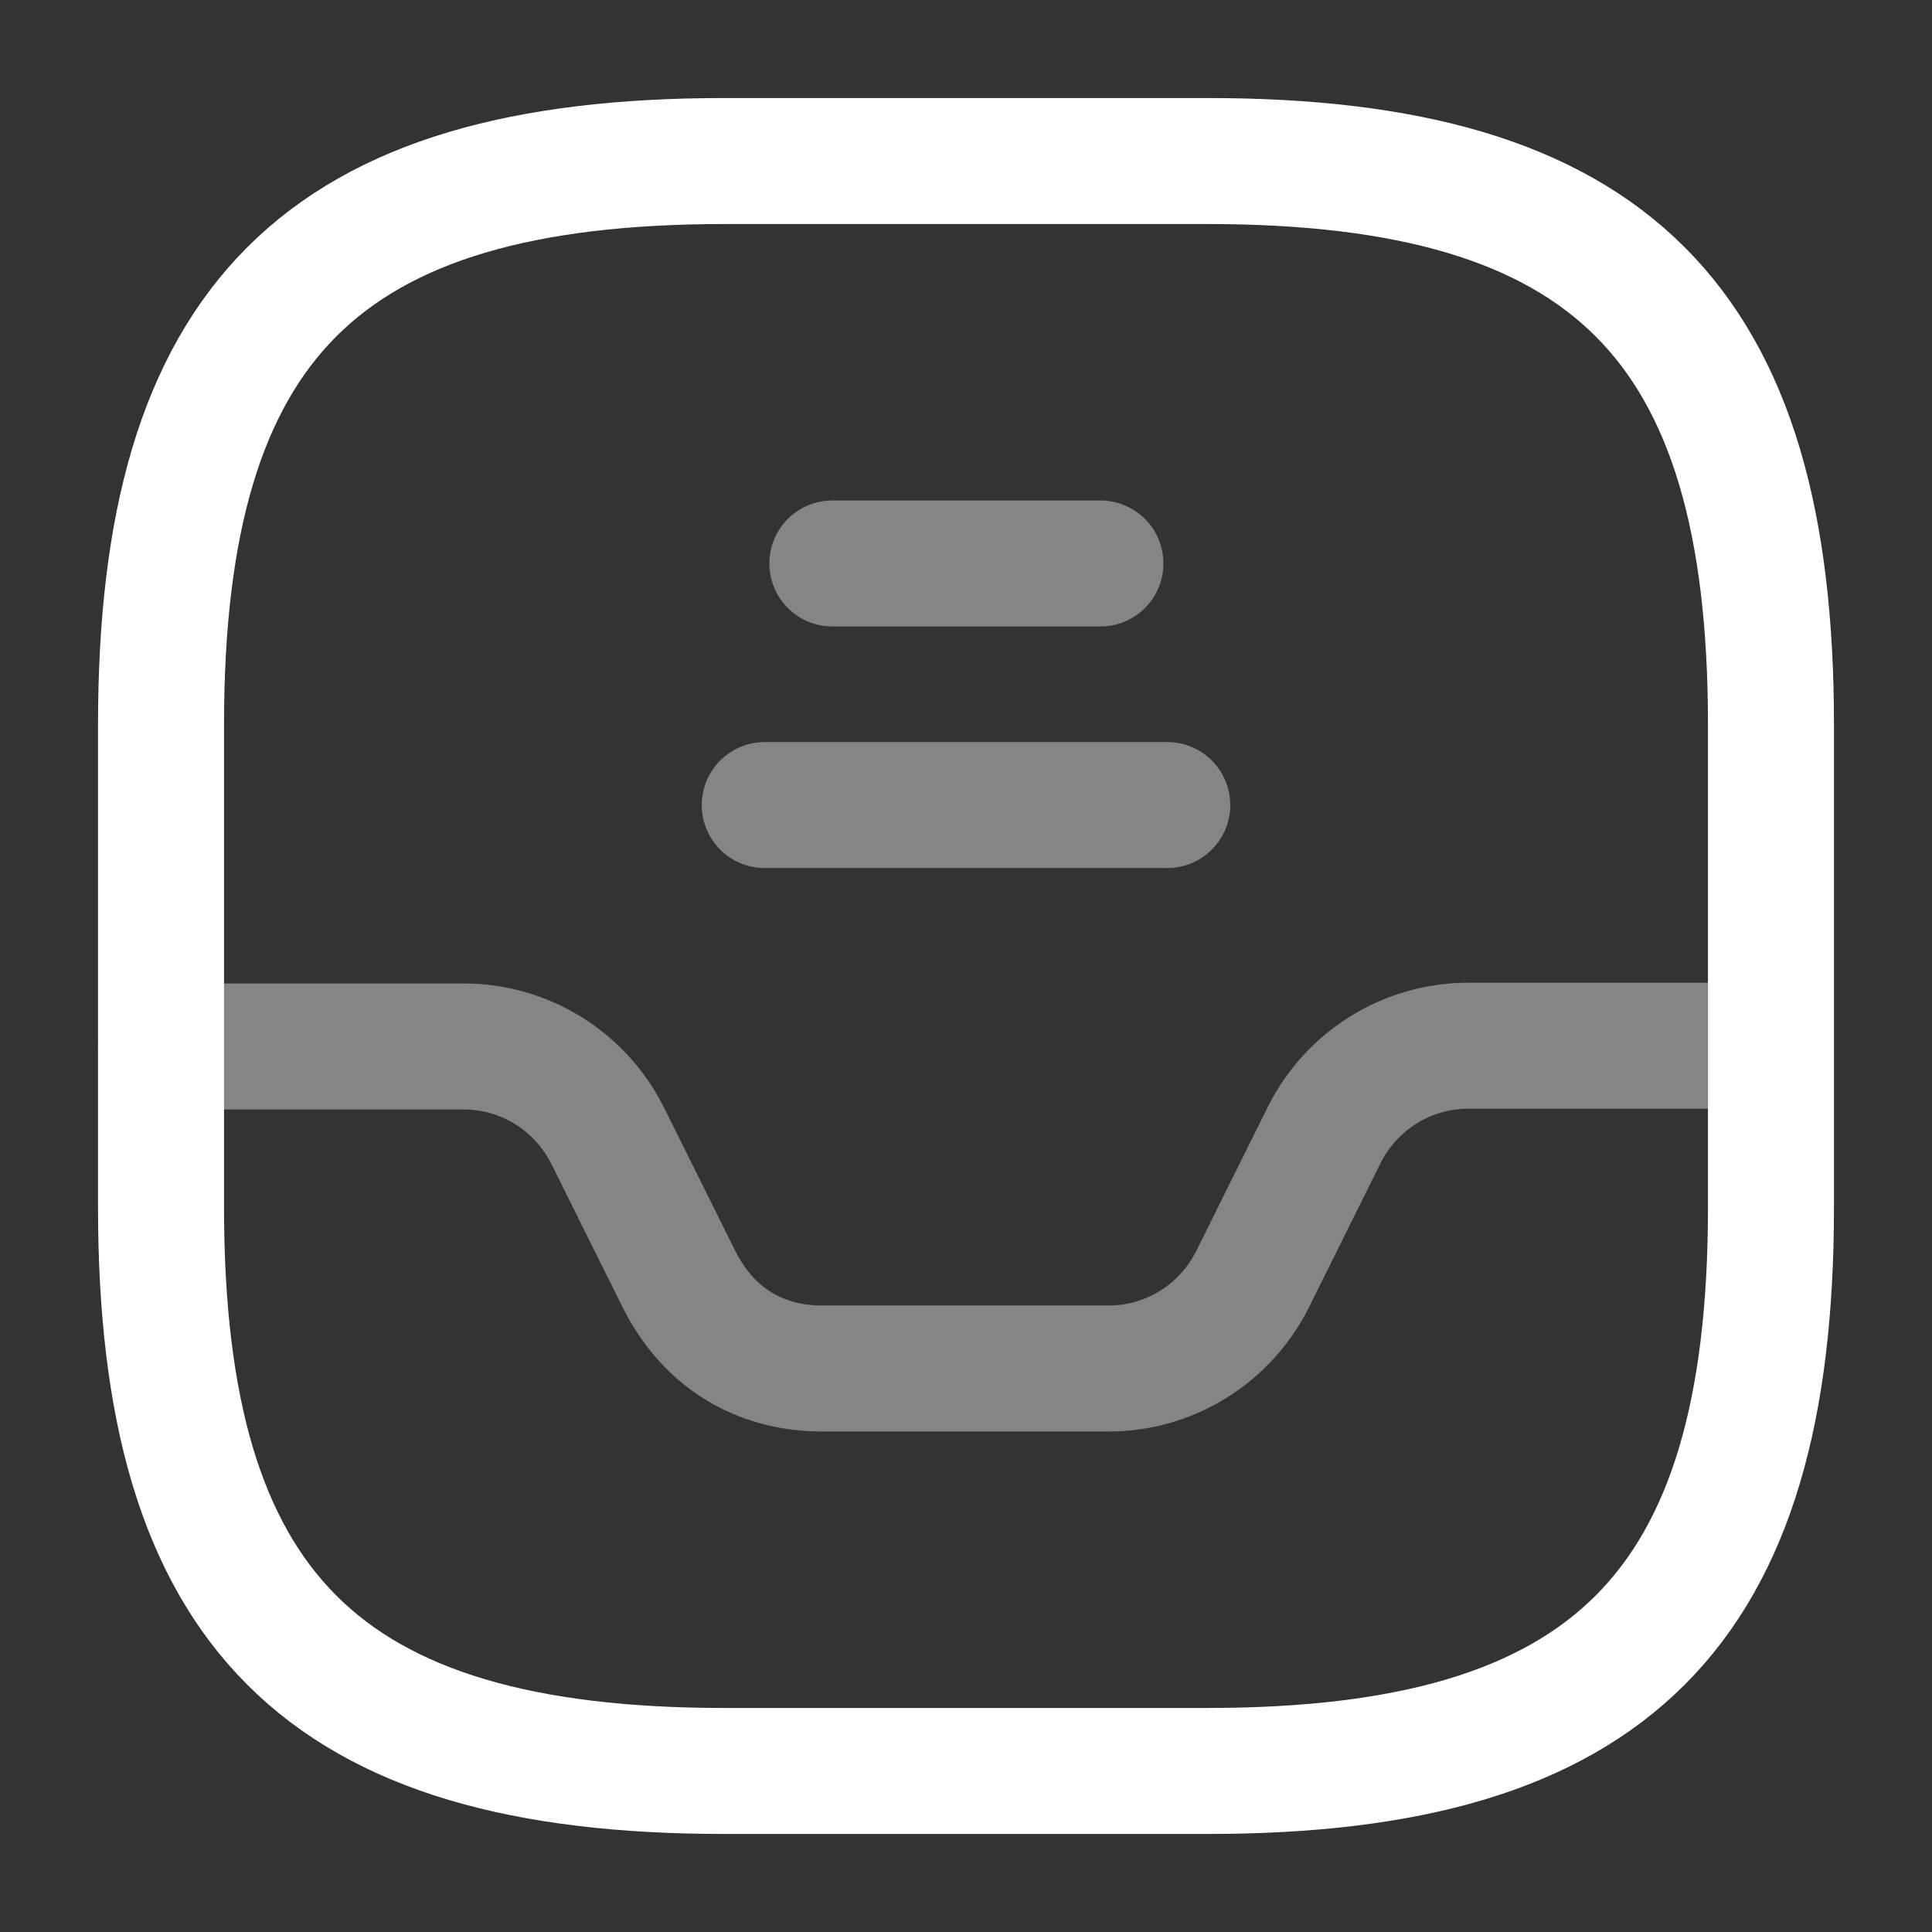 <svg width="23" height="23" viewBox="0 0 23 23" fill="none" xmlns="http://www.w3.org/2000/svg">
<rect x="0" y="0" width="23" height="23" fill="#333333" stroke="none"/>
<path d="M8.625 21.083H14.375C19.166 21.083 21.083 19.166 21.083 14.375V8.625C21.083 3.833 19.166 1.917 14.375 1.917H8.625C3.833 1.917 1.917 3.833 1.917 8.625V14.375C1.917 19.166 3.833 21.083 8.625 21.083Z" stroke="white" stroke-width="1.5" stroke-linecap="round" stroke-linejoin="round"/>
<path opacity="0.4" d="M1.917 12.458H5.52C6.248 12.458 6.909 12.87 7.235 13.522L8.088 15.238C8.625 16.292 9.583 16.292 9.813 16.292H13.196C13.924 16.292 14.586 15.88 14.912 15.228L15.764 13.512C16.09 12.861 16.752 12.449 17.48 12.449H21.064" stroke="white" stroke-width="1.5" stroke-linecap="round" stroke-linejoin="round"/>
<path opacity="0.4" d="M9.909 6.708H13.1" stroke="white" stroke-width="1.5" stroke-linecap="round" stroke-linejoin="round"/>
<path opacity="0.4" d="M9.104 9.584H13.896" stroke="white" stroke-width="1.5" stroke-linecap="round" stroke-linejoin="round"/>
</svg>
